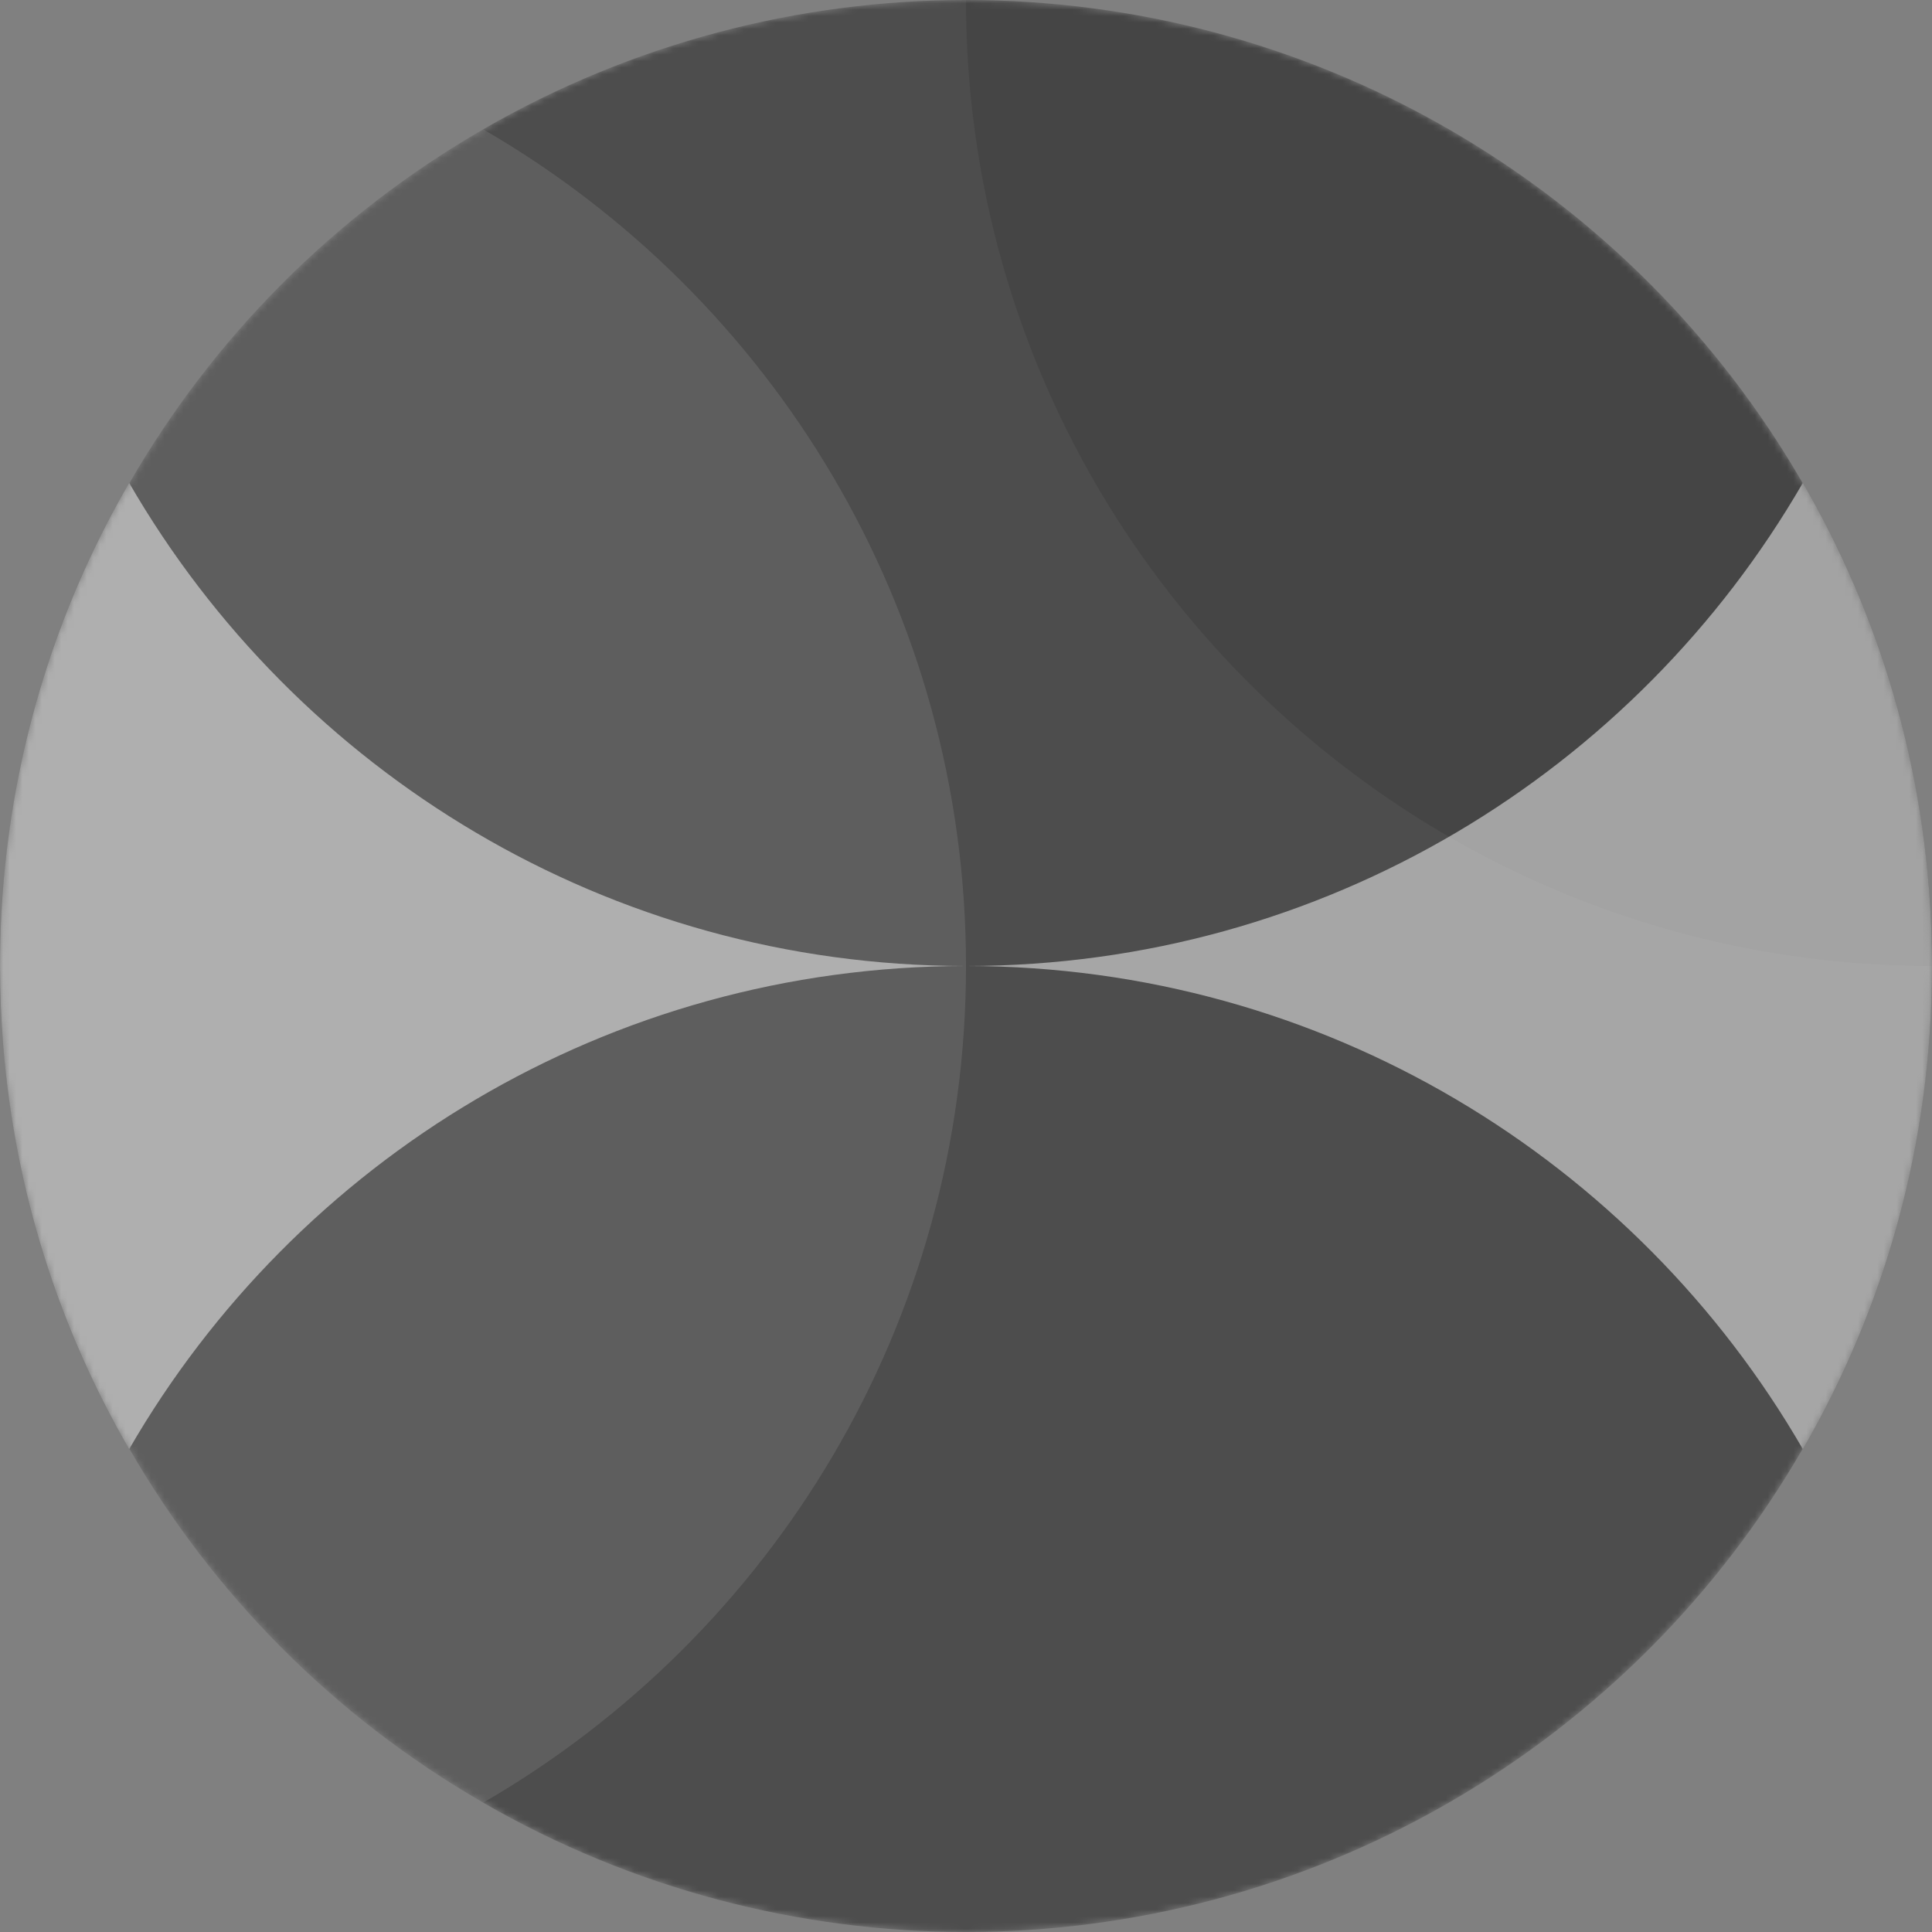 ﻿<svg width="300" height="300" viewBox="0 0 300 300" fill="none" xmlns="http://www.w3.org/2000/svg">
    <rect x="0" y="0" width="300" height="300" fill="#808080" stroke="none"/>
    <g clip-path="url(#clip0_810_2)">
        <mask id="mask0_810_2" style="mask-type:luminance" maskUnits="userSpaceOnUse" x="0" y="0" width="300" height="300">
            <circle cx="150" cy="150" r="150" fill="white"/>
        </mask>
        <g mask="url(#mask0_810_2)">
            <path fill-rule="evenodd" clip-rule="evenodd" d="M150 0C232.843 0 300 67.157 300 150C217.157 150 150 82.843 150 0Z" fill="black" fill-opacity="0.1"/>
            <circle cx="150" cy="150" r="150" fill="black" fill-opacity="0.4"/>
            <path fill-rule="evenodd" clip-rule="evenodd" d="M300 150C300 177.322 292.695 202.937 279.933 225C254.012 180.191 205.577 150.035 150.096 150C205.577 149.965 254.012 119.809 279.933 75C280.602 76.157 281.257 77.324 281.896 78.501C293.442 99.755 300 124.112 300 150ZM20.067 75C20.055 75.021 20.043 75.042 20.031 75.062C9.707 92.929 2.962 113.122 0.774 134.663C0.262 139.706 0 144.822 0 150C0 154.154 0.169 158.268 0.5 162.336C2.347 185.028 9.245 206.291 20.067 225C45.988 180.191 94.423 150.035 149.904 150C94.423 149.965 45.988 119.809 20.067 75Z" fill="white" fill-opacity="0.5"/>
            <path fill-rule="evenodd" clip-rule="evenodd" d="M75 279.933C119.835 253.997 150 205.521 150 150C150 94.479 119.835 46.003 75 20.067C30.165 46.003 0 94.479 0 150C0 205.521 30.165 253.997 75 279.933Z" fill="white" fill-opacity="0.1"/>
        </g>
    </g>
    <defs>
        <clipPath id="clip0_810_2">
            <rect width="300" height="300" fill="white"/>
        </clipPath>
    </defs>
</svg>

